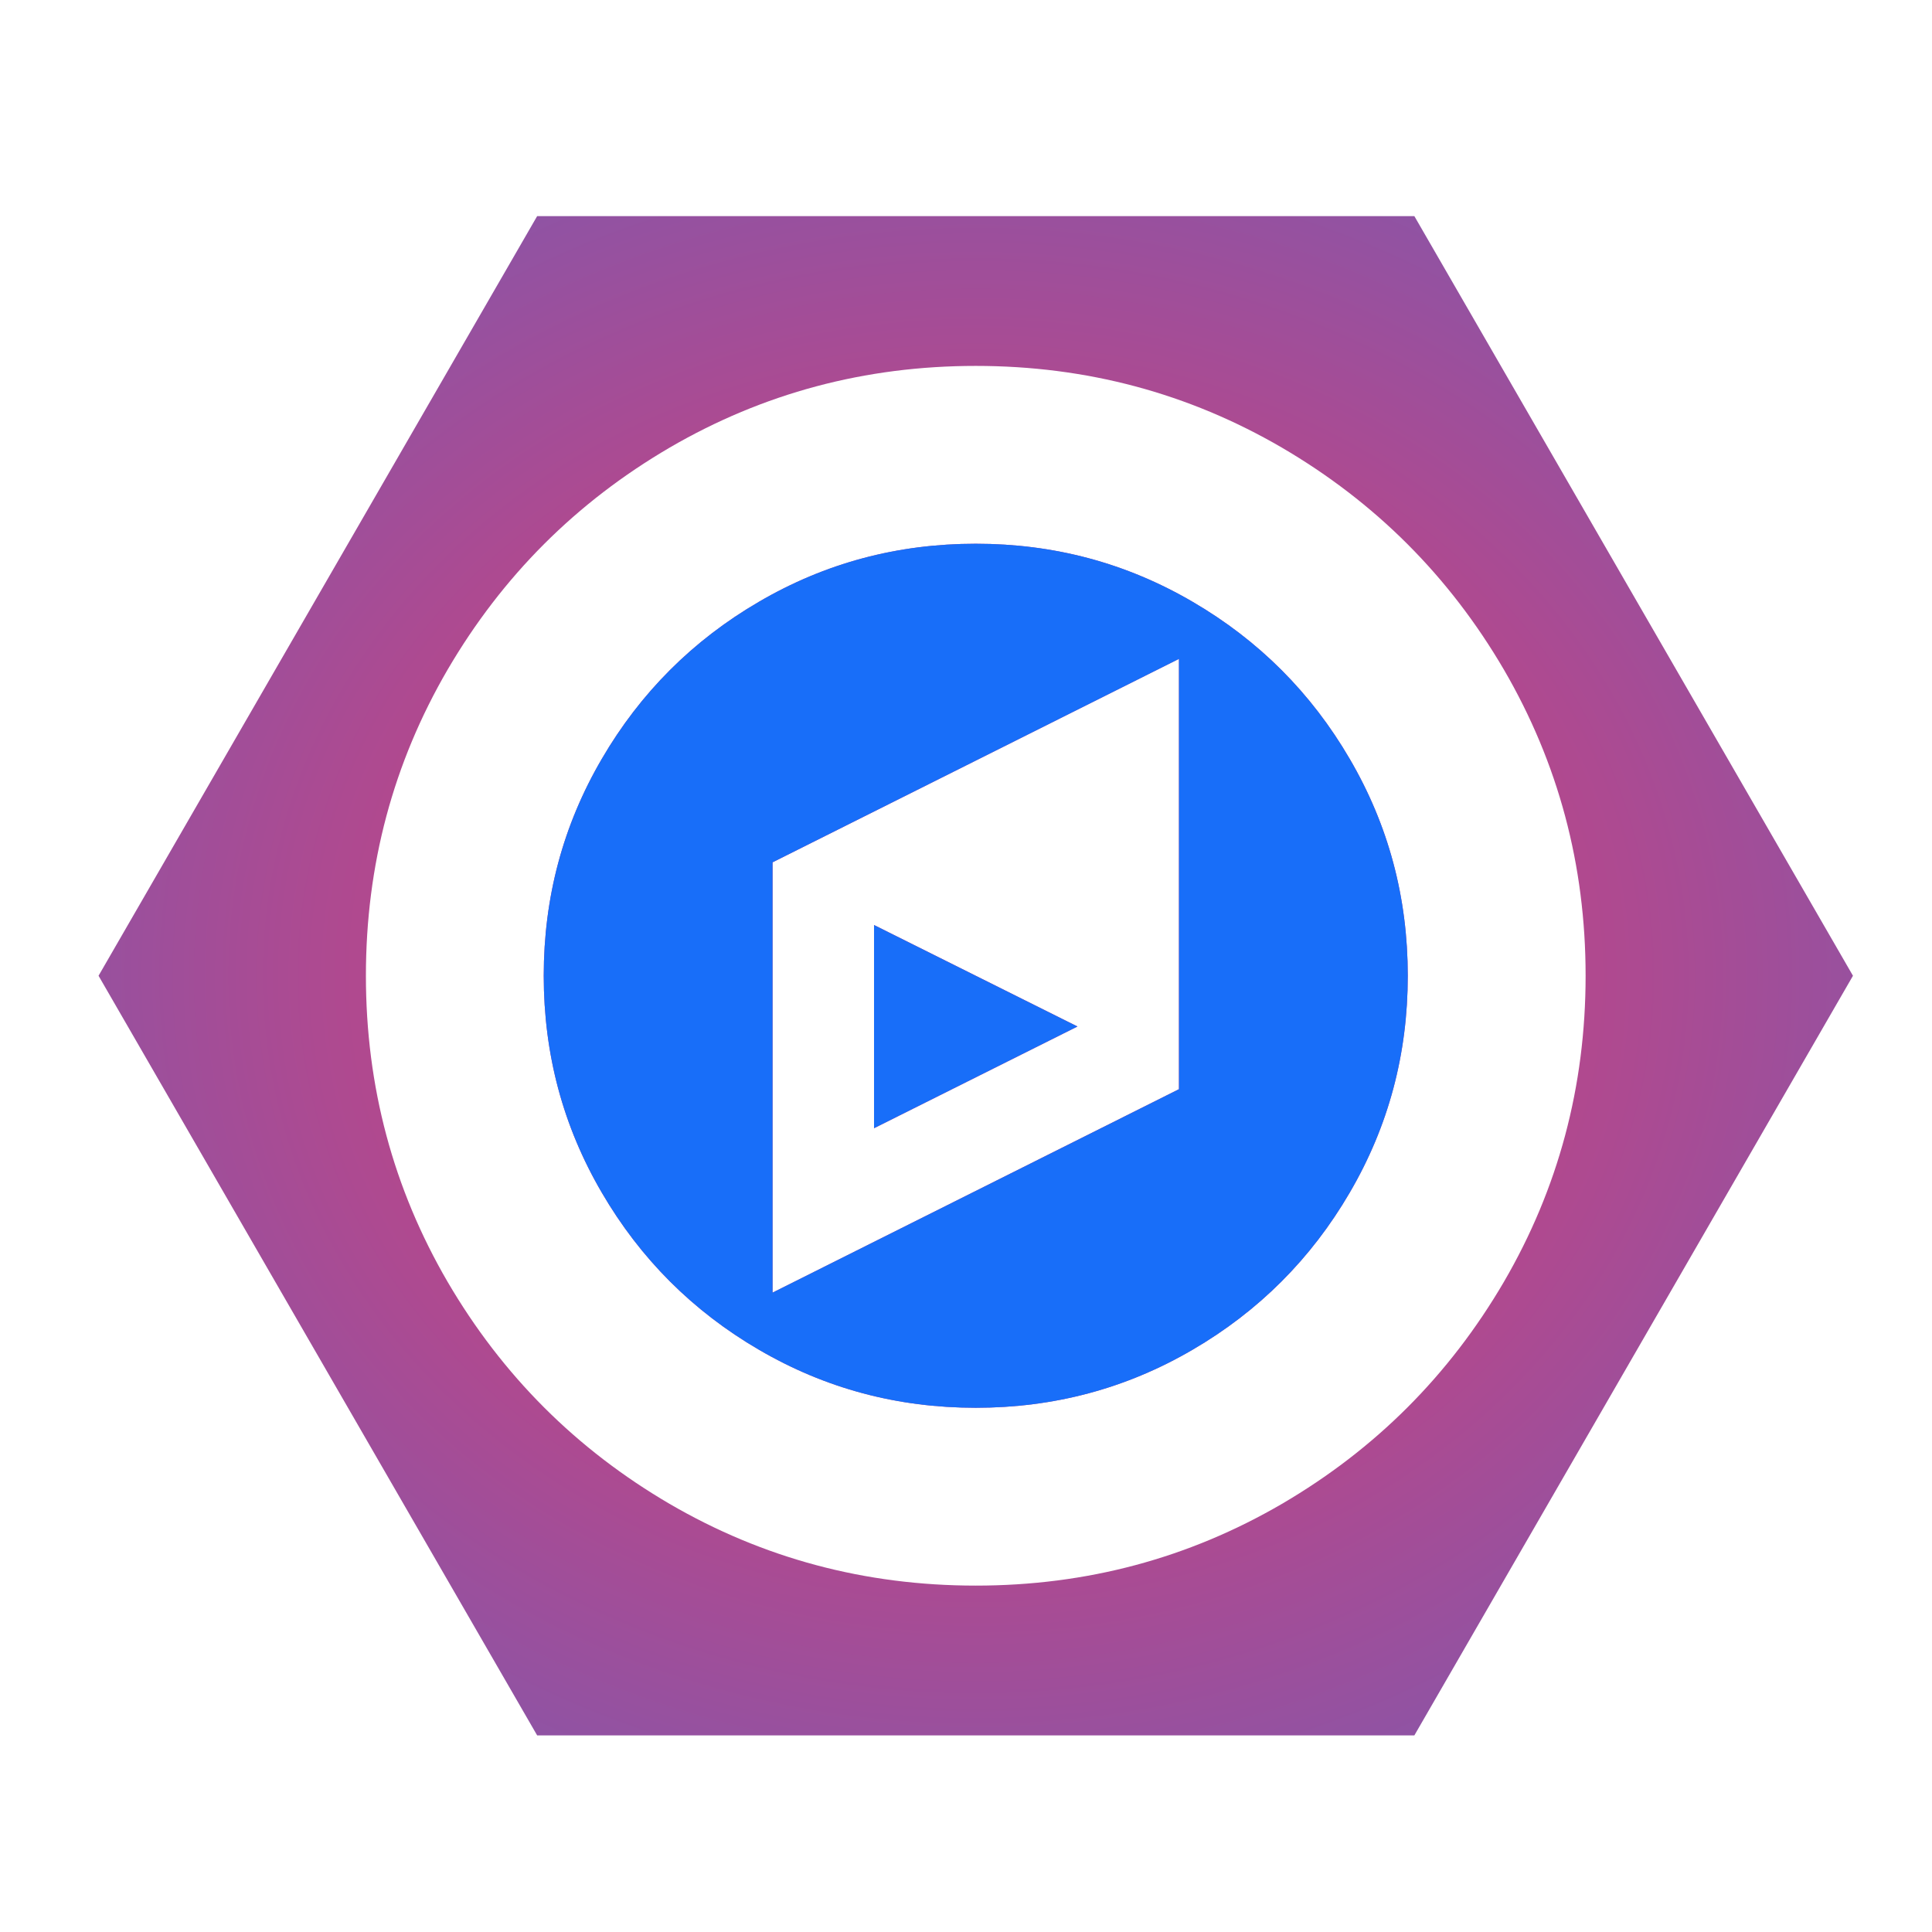 <svg xmlns="http://www.w3.org/2000/svg" viewBox="0 0 79.2 79.2" width="16" height="16">

	<defs>
		<radialGradient id="d2" r="1.3">
			<stop offset="0%" stop-color="#FE315D" />
			<stop offset="4.023%" stop-color="#F63462" />
			<stop offset="10.37%" stop-color="#DF3A71" />
			<stop offset="16.67%" stop-color="#C24383" />
			<stop offset="29.12%" stop-color="#AD4A91" />
			<stop offset="54.98%" stop-color="#755BB4" />
			<stop offset="91.75%" stop-color="#1D76ED" />
			<stop offset="100%" stop-color="#087CFA" />
		</radialGradient>

		<clipPath id="cut-off-center">
			<circle cx="40" cy="40" r="20" />
		</clipPath>
	</defs>

	<path id="base" fill="url(#d2)"
	      d="M75.96 40L57.98 71.14L22.02 71.14L4.04 40L22.02 8.86L57.98 8.86L75.96 40Z
			M35.83 37.92L44.17 42.08L35.83 46.25L35.83 37.92ZM31.67 35.35L31.67 52.99L48.33 44.65L48.33 27.01L31.67 35.35ZM48.89 55.33C46.17 56.92 43.21 57.71 40 57.71C36.79 57.71 33.83 56.92 31.11 55.33C28.4 53.75 26.25 51.6 24.67 48.89C23.08 46.17 22.29 43.21 22.29 40C22.29 36.79 23.08 33.83 24.67 31.11C26.25 28.4 28.4 26.25 31.11 24.67C33.83 23.08 36.79 22.29 40 22.29C43.21 22.29 46.17 23.08 48.89 24.67C51.6 26.25 53.75 28.4 55.33 31.11C56.92 33.83 57.71 36.79 57.71 40C57.71 43.21 56.92 46.17 55.33 48.89C53.75 51.6 51.6 53.75 48.89 55.33ZM52.55 18.35C48.72 16.12 44.54 15 40 15C35.46 15 31.28 16.12 27.45 18.35C23.62 20.59 20.59 23.62 18.35 27.45C16.12 31.28 15 35.46 15 40C15 44.54 16.12 48.72 18.35 52.55C20.59 56.38 23.62 59.41 27.45 61.65C31.28 63.88 35.46 65 40 65C44.54 65 48.72 63.88 52.55 61.65C56.38 59.41 59.41 56.38 61.65 52.55C63.88 48.72 65 44.54 65 40C65 35.46 63.88 31.28 61.65 27.45C59.41 23.62 56.38 20.59 52.55 18.35Z
		"
	/>

	<path id="center" fill="#186EF9" clip-path="url(#cut-off-center)"
	      d="M75.96 40L57.98 71.14L22.02 71.14L4.04 40L22.02 8.86L57.98 8.86L75.96 40Z
			M35.83 37.92L44.17 42.08L35.83 46.25L35.83 37.92ZM31.67 35.35L31.67 52.99L48.33 44.65L48.33 27.01L31.67 35.35ZM48.89 55.33C46.17 56.92 43.21 57.71 40 57.71C36.79 57.71 33.83 56.92 31.11 55.33C28.4 53.75 26.25 51.6 24.67 48.89C23.08 46.17 22.29 43.21 22.29 40C22.29 36.79 23.08 33.83 24.67 31.11C26.25 28.4 28.4 26.25 31.11 24.67C33.83 23.08 36.79 22.29 40 22.29C43.21 22.29 46.17 23.08 48.89 24.67C51.6 26.25 53.75 28.4 55.33 31.11C56.92 33.83 57.71 36.79 57.71 40C57.71 43.21 56.92 46.17 55.33 48.89C53.75 51.6 51.6 53.75 48.89 55.33ZM52.55 18.35C48.72 16.12 44.54 15 40 15C35.46 15 31.28 16.12 27.45 18.35C23.62 20.59 20.59 23.62 18.35 27.45C16.12 31.28 15 35.46 15 40C15 44.54 16.12 48.72 18.35 52.55C20.59 56.38 23.62 59.41 27.45 61.65C31.28 63.88 35.46 65 40 65C44.54 65 48.72 63.88 52.55 61.65C56.38 59.41 59.41 56.38 61.65 52.55C63.88 48.72 65 44.54 65 40C65 35.46 63.88 31.28 61.65 27.45C59.41 23.62 56.38 20.59 52.55 18.35Z
		"
	/>


	<!--
	<path id="Layer" fill="#186EF9"
	      d="M75.96 40L57.98 71.14L22.02 71.14L4.04 40L22.02 8.86L57.98 8.86L75.96 40Z
			M36.67 38.33L43.33 41.67L36.67 45L36.67 38.33ZM33.33 36.28L33.33 50.39L46.67 43.72L46.67 29.61L33.33 36.28ZM47.11 52.27C44.94 53.53 42.57 54.17 40 54.17C37.43 54.17 35.06 53.53 32.89 52.27C30.72 51 29 49.28 27.73 47.11C26.47 44.94 25.83 42.57 25.83 40C25.83 37.43 26.47 35.06 27.73 32.89C29 30.72 30.72 29 32.89 27.73C35.06 26.47 37.43 25.83 40 25.83C42.57 25.83 44.94 26.47 47.11 27.73C49.28 29 51 30.72 52.27 32.89C53.53 35.06 54.17 37.43 54.17 40C54.17 42.57 53.53 44.94 52.27 47.11C51 49.28 49.28 51 47.11 52.27ZM50.04 22.68C46.97 20.89 43.63 20 40 20C36.37 20 33.02 20.89 29.96 22.68C26.9 24.47 24.47 26.9 22.68 29.96C20.89 33.03 20 36.37 20 40C20 43.63 20.89 46.98 22.68 50.04C24.47 53.1 26.9 55.53 29.96 57.32C33.02 59.11 36.37 60 40 60C43.63 60 46.97 59.11 50.04 57.32C53.1 55.53 55.53 53.1 57.32 50.04C59.11 46.98 60 43.63 60 40C60 36.37 59.11 33.03 57.32 29.96C55.53 26.9 53.1 24.47 50.04 22.68Z
		"
	/>
	-->

	<!--
	<path id="Layer" fill="#186EF9"
	      d="M75.96 40L57.98 71.14L22.02 71.14L4.04 40L22.02 8.86L57.98 8.86L75.96 40Z
			M35.83 37.92L44.17 42.08L35.83 46.25L35.83 37.92ZM31.67 35.35L31.67 52.99L48.33 44.65L48.33 27.01L31.67 35.35ZM48.89 55.33C46.17 56.92 43.21 57.71 40 57.71C36.79 57.71 33.83 56.92 31.11 55.33C28.4 53.75 26.25 51.6 24.67 48.89C23.08 46.17 22.29 43.21 22.29 40C22.29 36.79 23.08 33.83 24.67 31.11C26.25 28.4 28.4 26.25 31.11 24.67C33.83 23.08 36.79 22.29 40 22.29C43.21 22.29 46.17 23.08 48.89 24.67C51.6 26.25 53.75 28.4 55.33 31.11C56.92 33.83 57.71 36.79 57.71 40C57.71 43.21 56.92 46.17 55.33 48.89C53.75 51.6 51.6 53.75 48.89 55.33ZM52.55 18.35C48.72 16.12 44.54 15 40 15C35.46 15 31.28 16.12 27.45 18.35C23.62 20.59 20.59 23.62 18.35 27.45C16.12 31.28 15 35.46 15 40C15 44.54 16.12 48.72 18.35 52.55C20.59 56.38 23.62 59.41 27.45 61.65C31.28 63.88 35.46 65 40 65C44.54 65 48.72 63.88 52.55 61.65C56.38 59.41 59.41 56.38 61.65 52.55C63.88 48.72 65 44.54 65 40C65 35.46 63.88 31.28 61.65 27.45C59.41 23.62 56.38 20.59 52.55 18.35Z
		"
	/>
	-->

</svg>
